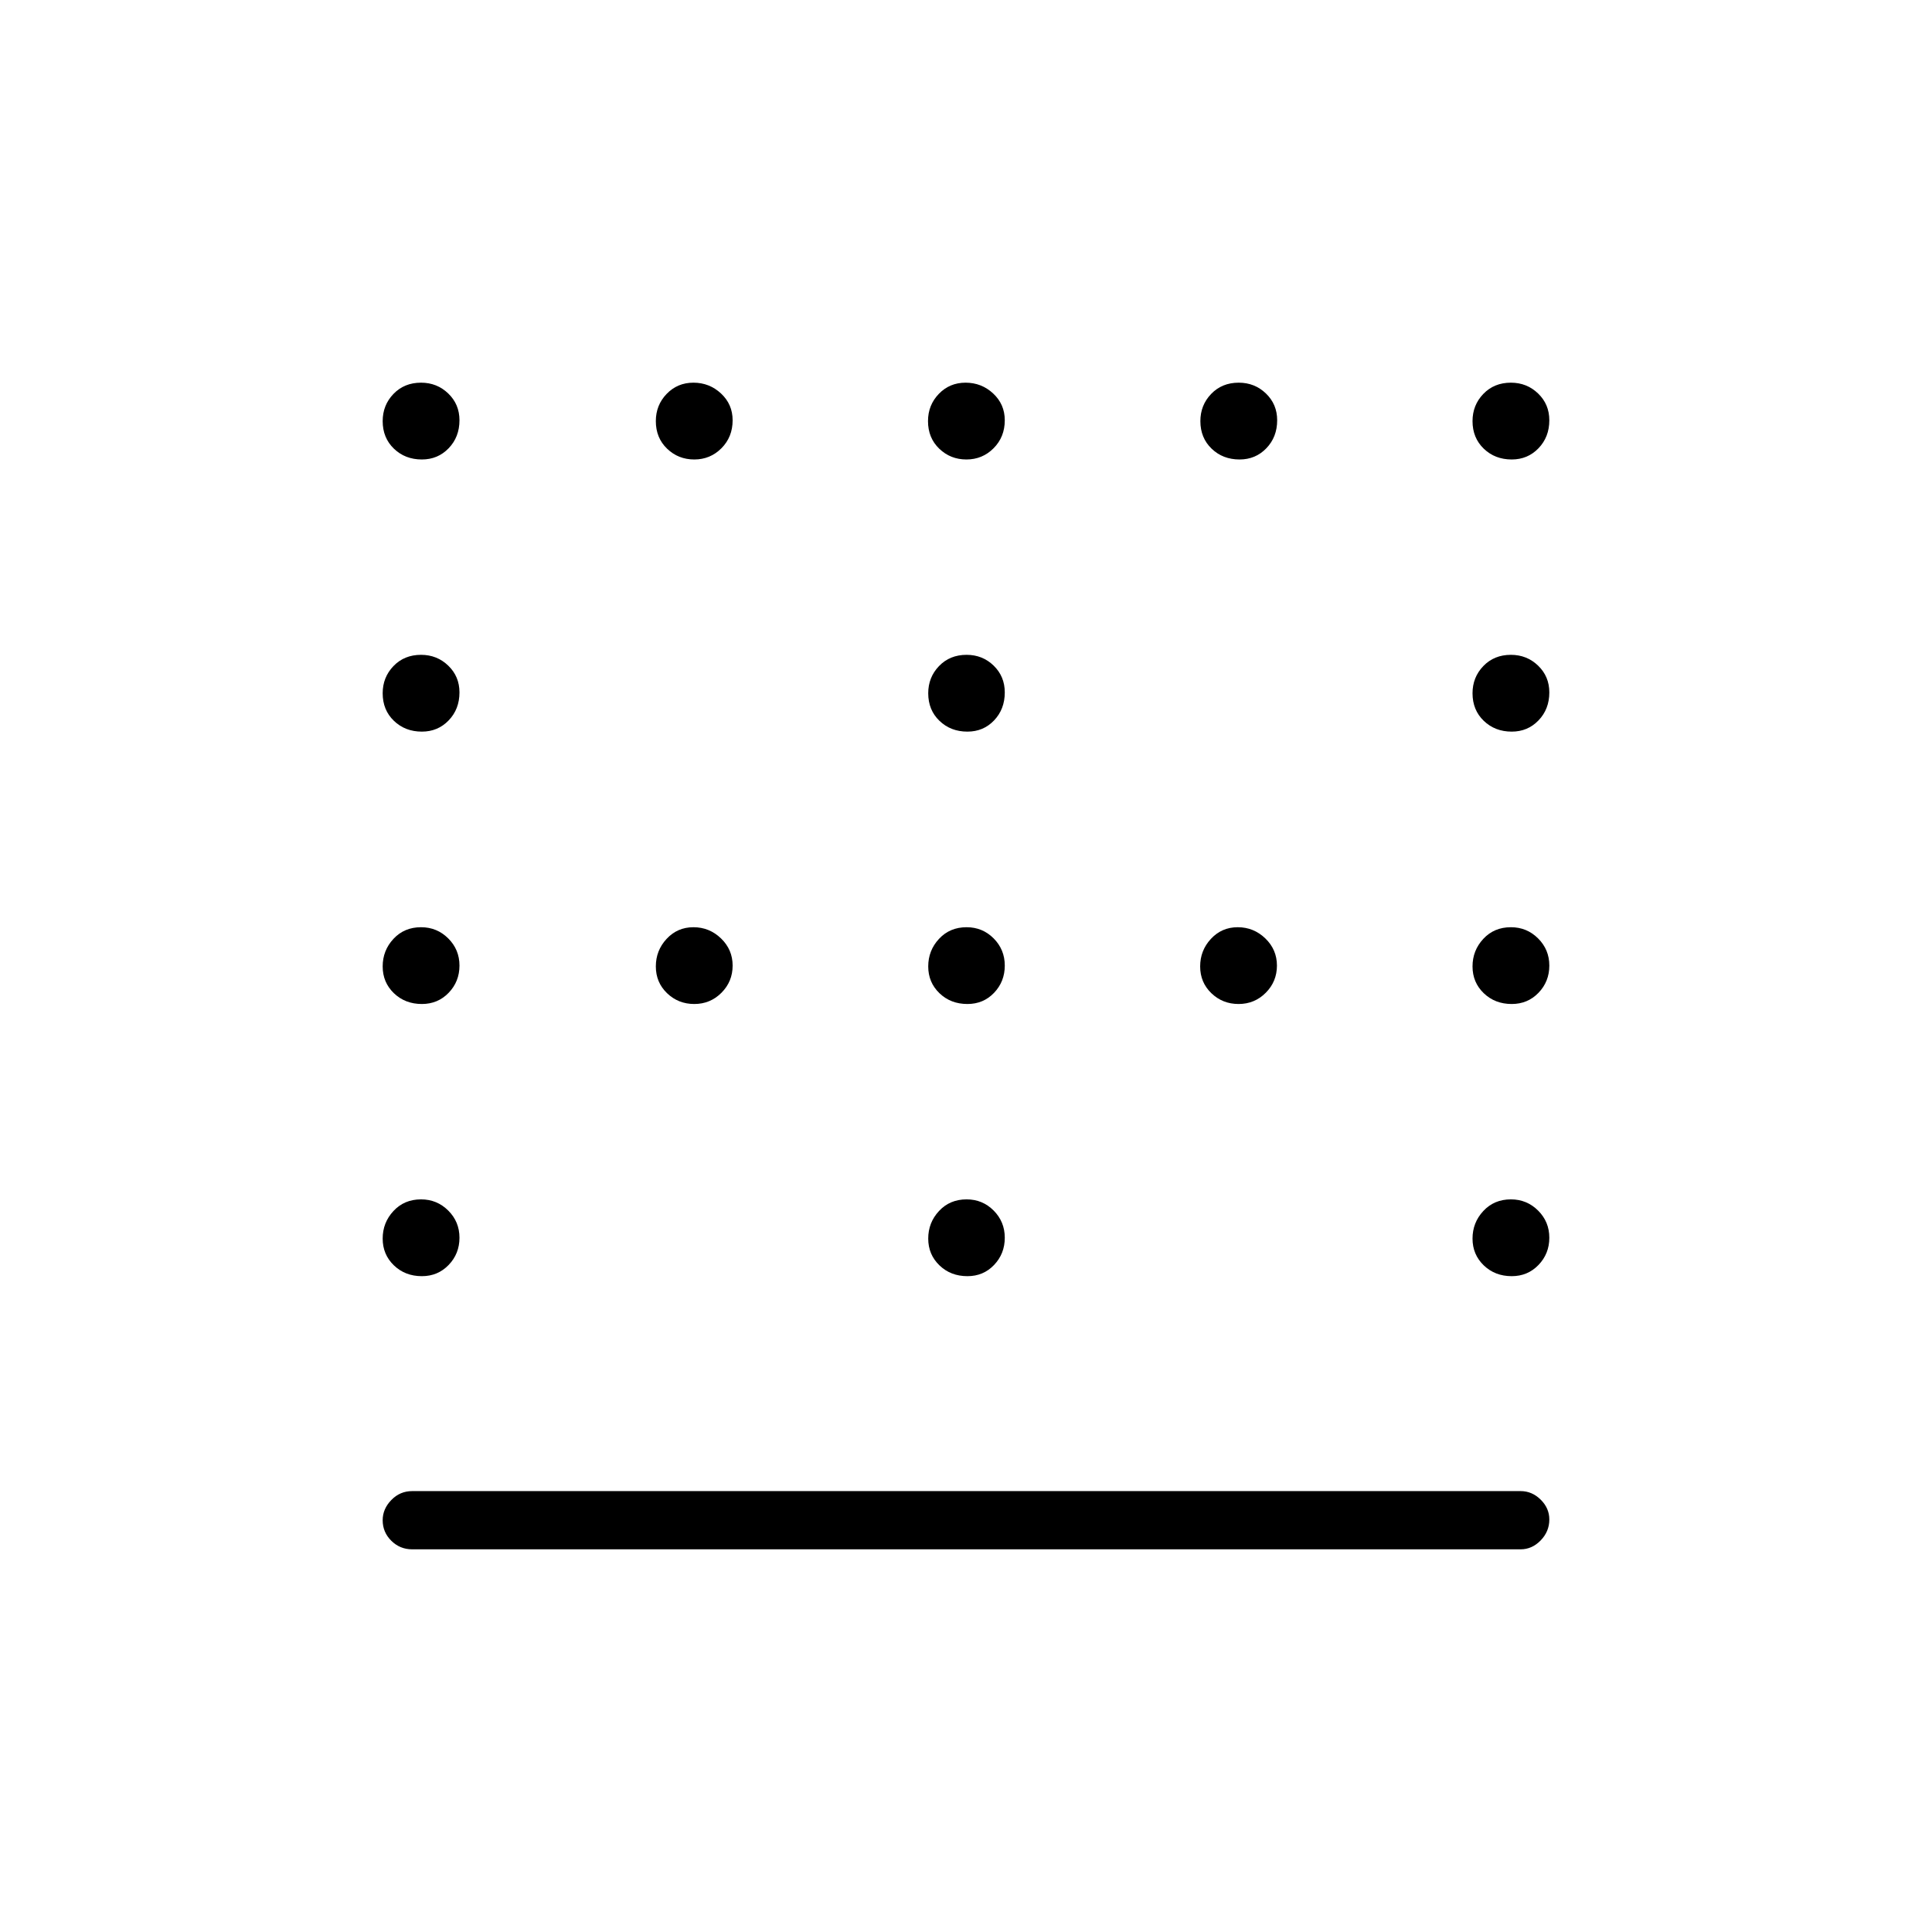 <svg xmlns="http://www.w3.org/2000/svg" height="20" viewBox="0 -960 960 960" width="20"><path d="M480.71-596.46q-8.33 0-13.9-5.37-5.58-5.36-5.58-13.69 0-7.94 5.37-13.52 5.36-5.58 13.69-5.58 7.94 0 13.46 5.37 5.52 5.37 5.52 13.31 0 8.32-5.31 13.9t-13.25 5.58ZM344.98-461.12q-7.94 0-13.52-5.36-5.58-5.37-5.58-13.31t5.37-13.71q5.37-5.77 13.31-5.77t13.71 5.56q5.77 5.56 5.77 13.5t-5.56 13.52q-5.56 5.57-13.5 5.57Zm135.73 0q-8.33 0-13.9-5.36-5.58-5.37-5.58-13.31t5.37-13.71q5.36-5.77 13.69-5.77 7.94 0 13.46 5.56 5.52 5.56 5.52 13.5t-5.31 13.52q-5.31 5.57-13.25 5.57Zm134.73 0q-7.94 0-13.52-5.36-5.57-5.37-5.57-13.31t5.36-13.71q5.37-5.77 13.31-5.77t13.71 5.56q5.77 5.56 5.77 13.5t-5.56 13.52q-5.56 5.57-13.5 5.57ZM480.71-325.88q-8.33 0-13.9-5.37-5.58-5.37-5.58-13.31t5.37-13.71q5.36-5.77 13.69-5.77 7.94 0 13.46 5.56 5.52 5.56 5.52 13.5t-5.31 13.52q-5.31 5.58-13.25 5.58ZM209.63-731.69q-8.32 0-13.9-5.37t-5.58-13.69q0-7.94 5.37-13.52 5.37-5.58 13.69-5.58 7.94 0 13.52 5.37 5.58 5.37 5.58 13.31 0 8.32-5.37 13.9t-13.31 5.58Zm135.35 0q-7.94 0-13.52-5.37-5.58-5.37-5.58-13.69 0-7.94 5.37-13.52 5.37-5.58 13.31-5.58t13.71 5.37q5.77 5.37 5.77 13.31 0 8.32-5.56 13.9t-13.5 5.58Zm135.23 0q-7.94 0-13.52-5.37-5.57-5.37-5.57-13.69 0-7.94 5.36-13.52 5.37-5.58 13.31-5.58t13.71 5.37q5.77 5.37 5.77 13.31 0 8.32-5.56 13.9t-13.5 5.58Zm135.73 0q-8.32 0-13.9-5.37t-5.58-13.69q0-7.94 5.37-13.52 5.36-5.58 13.69-5.58 7.94 0 13.52 5.37 5.58 5.37 5.58 13.31 0 8.32-5.37 13.9t-13.31 5.58Zm135.23 0q-8.32 0-13.9-5.37t-5.58-13.69q0-7.94 5.37-13.52 5.37-5.58 13.69-5.58 7.94 0 13.52 5.37 5.58 5.37 5.58 13.31 0 8.32-5.37 13.9t-13.31 5.58ZM209.63-596.46q-8.32 0-13.9-5.37-5.58-5.36-5.58-13.69 0-7.94 5.37-13.52 5.37-5.58 13.69-5.58 7.94 0 13.52 5.37 5.58 5.37 5.58 13.31 0 8.32-5.37 13.9t-13.31 5.58Zm541.54 0q-8.32 0-13.9-5.37-5.58-5.36-5.58-13.69 0-7.94 5.37-13.52 5.37-5.58 13.69-5.58 7.94 0 13.52 5.37 5.58 5.37 5.58 13.31 0 8.32-5.37 13.9t-13.31 5.58ZM209.63-461.12q-8.32 0-13.9-5.36-5.58-5.37-5.58-13.31t5.37-13.71q5.37-5.77 13.69-5.77 7.94 0 13.52 5.56 5.58 5.56 5.58 13.5t-5.37 13.52q-5.37 5.57-13.31 5.57Zm541.54 0q-8.32 0-13.9-5.36-5.58-5.37-5.58-13.31t5.37-13.71q5.37-5.77 13.69-5.77 7.94 0 13.52 5.56 5.58 5.56 5.58 13.5t-5.37 13.52q-5.37 5.57-13.31 5.57ZM209.63-325.88q-8.32 0-13.9-5.37t-5.58-13.31q0-7.94 5.37-13.71 5.37-5.77 13.69-5.77 7.94 0 13.52 5.56 5.58 5.56 5.58 13.5t-5.37 13.52q-5.37 5.58-13.31 5.58Zm541.54 0q-8.32 0-13.9-5.37t-5.58-13.31q0-7.94 5.37-13.71 5.37-5.77 13.69-5.77 7.94 0 13.52 5.56 5.58 5.56 5.58 13.5t-5.37 13.52q-5.37 5.58-13.31 5.58ZM204.81-190.15q-6.07 0-10.36-4.24-4.3-4.24-4.3-10.23 0-5.61 4.3-10.03 4.29-4.43 10.36-4.43h550.77q5.68 0 9.97 4.24 4.3 4.24 4.3 9.85 0 5.99-4.3 10.41-4.29 4.43-9.97 4.43H204.81Z"/></svg>